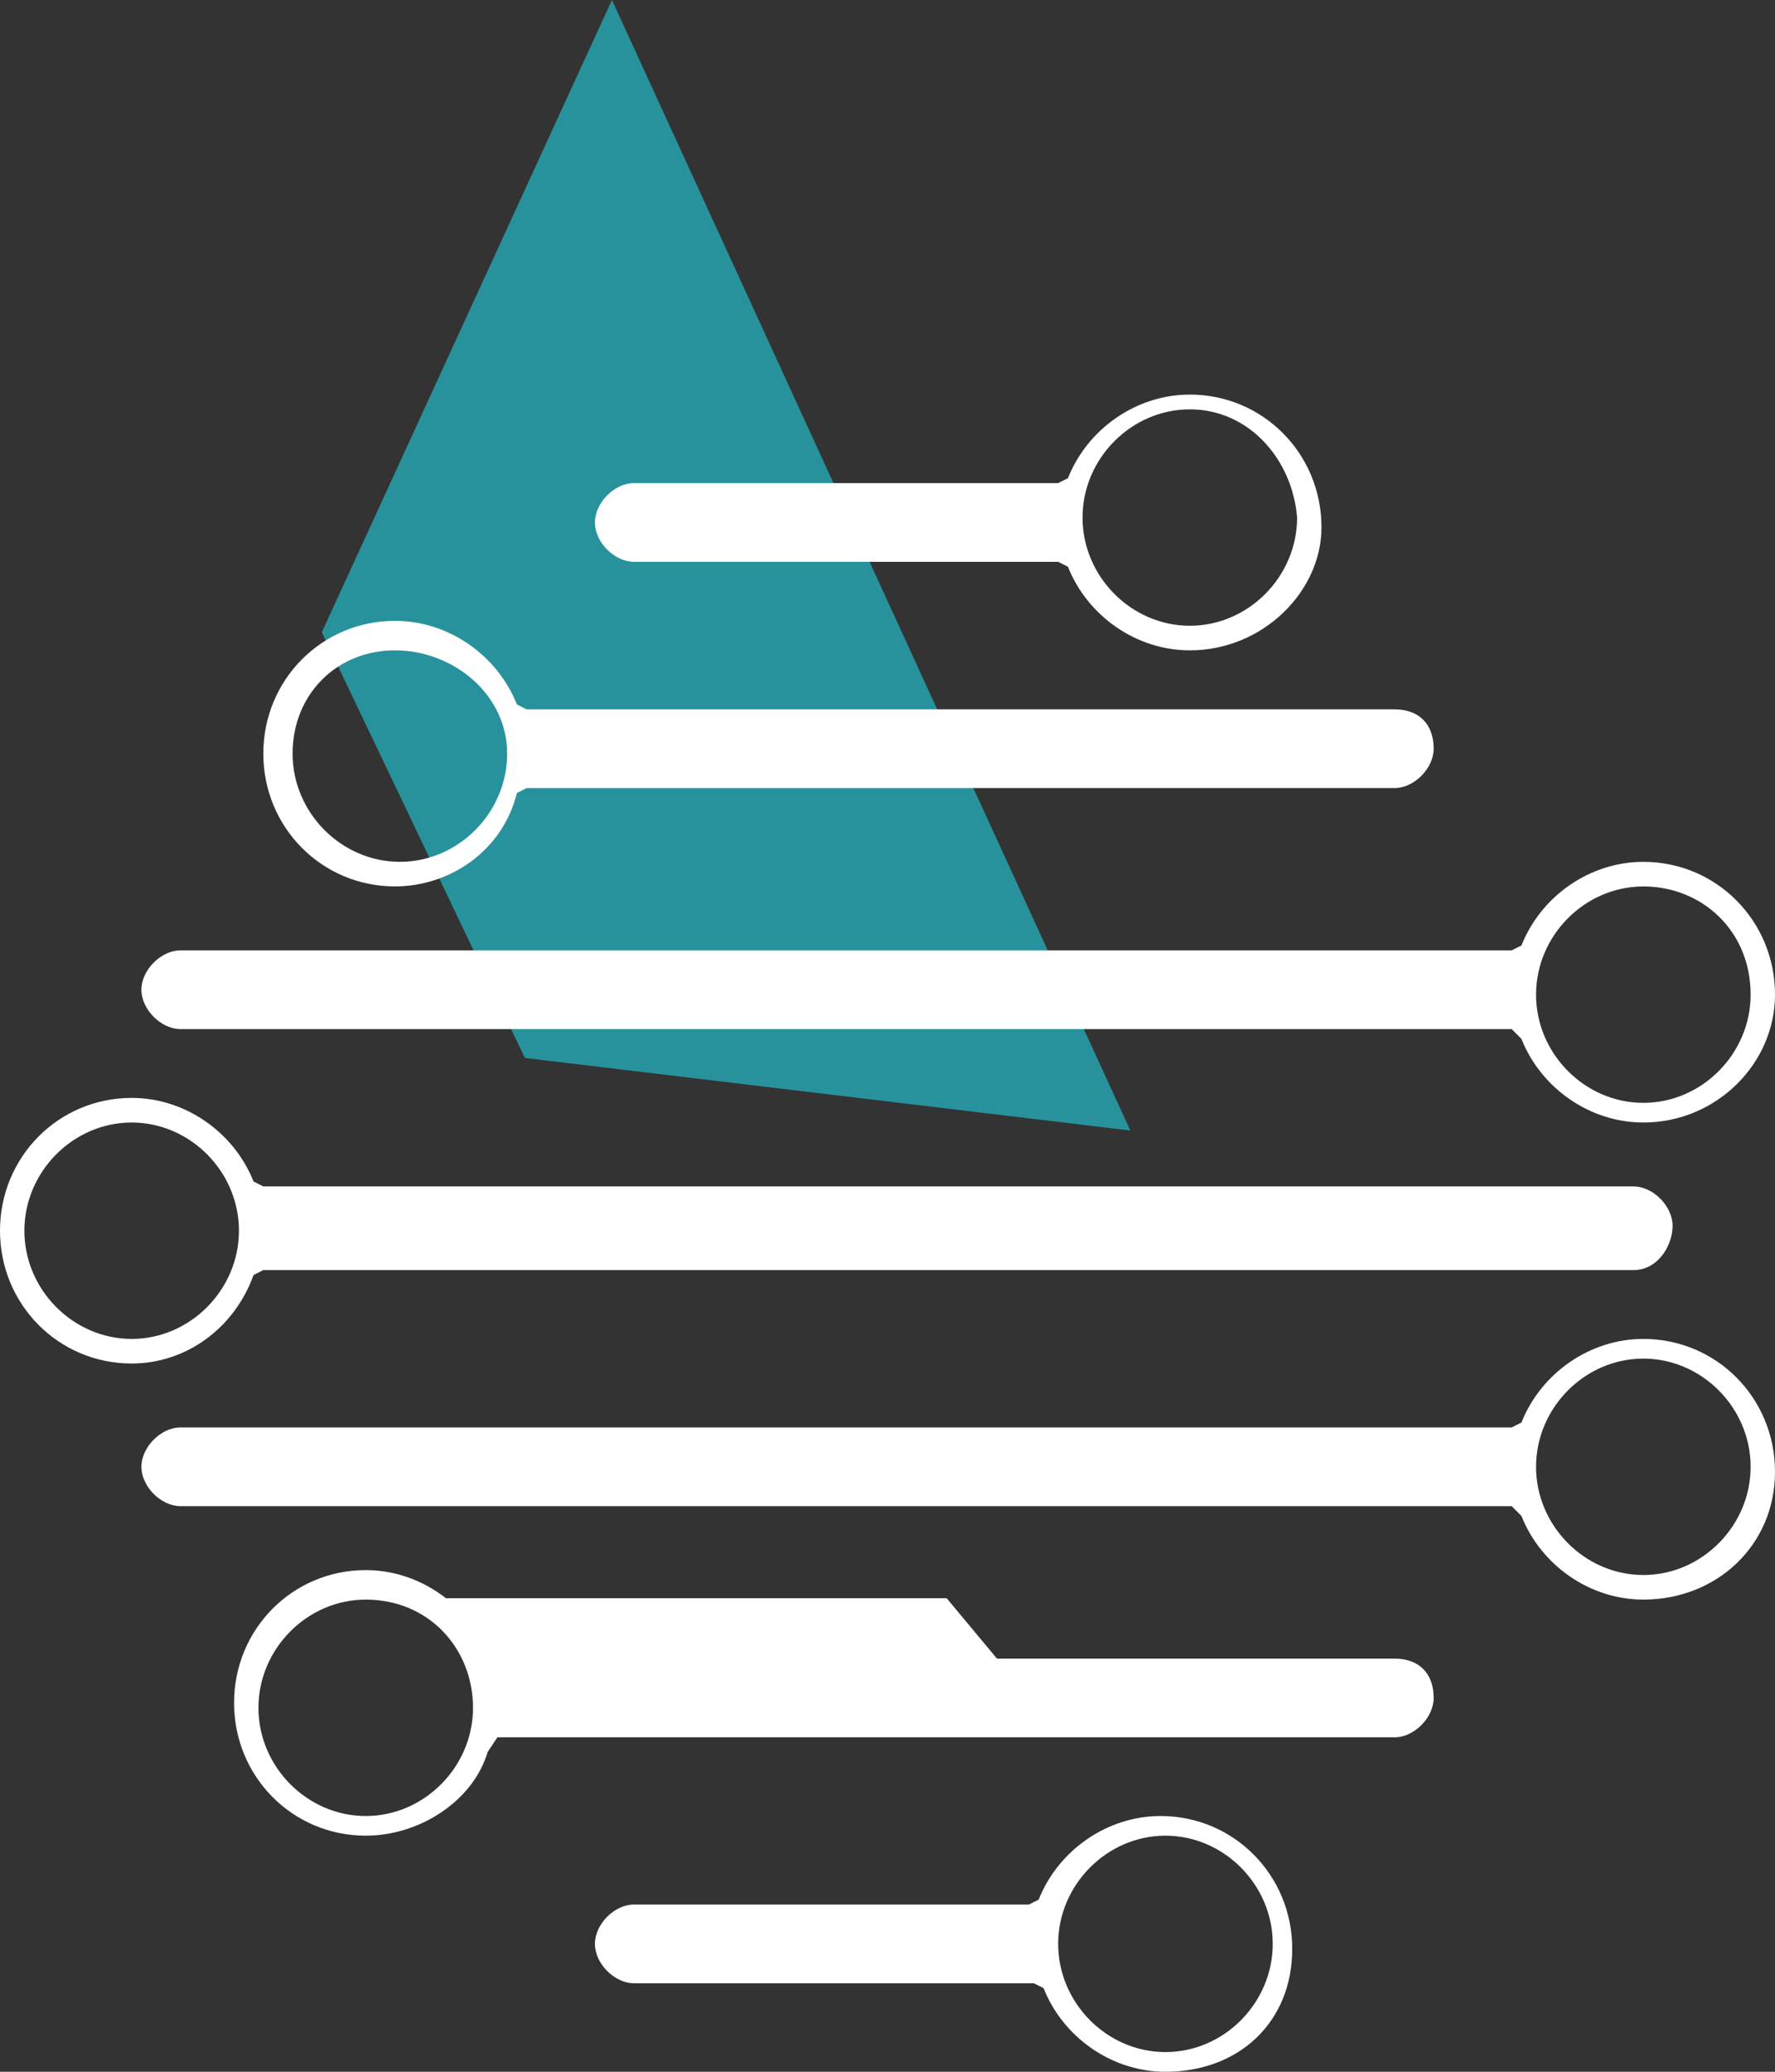 <svg width="60" height="70" viewBox="0 0 60 70" fill="none" xmlns="http://www.w3.org/2000/svg">
<rect x="0" y="0" width="60" height="70" fill="#333333" stroke="none"/>
<path d="M38.209 38.198L17.743 35.746L10.878 21.363L20.685 -8.16974e-05L38.209 38.198Z" fill="#28929C"/>
<path d="M40.22 21.974C38.407 21.974 36.758 20.81 36.099 19.149L35.769 18.982H21.428C20.769 18.982 20.11 18.318 20.11 17.653C20.11 16.988 20.769 16.323 21.428 16.323H35.769L36.099 16.157C36.758 14.495 38.407 13.332 40.22 13.332C42.692 13.332 44.67 15.326 44.67 17.819C44.67 19.98 42.692 21.974 40.22 21.974ZM40.22 13.831C38.242 13.831 36.593 15.493 36.593 17.487C36.593 19.481 38.242 21.143 40.22 21.143C42.198 21.143 43.846 19.481 43.846 17.487C43.681 15.493 42.198 13.831 40.22 13.831Z" fill="white"/>
<path d="M55.55 37.927C53.736 37.927 52.088 36.764 51.429 35.102L51.099 34.77H6.099C5.44 34.77 4.78 34.105 4.78 33.44C4.78 32.776 5.44 32.111 6.099 32.111H51.099L51.429 31.945C52.088 30.283 53.736 29.12 55.55 29.12C58.022 29.12 60 31.114 60 33.606C60 35.933 58.022 37.927 55.55 37.927ZM55.55 29.951C53.572 29.951 51.923 31.612 51.923 33.606C51.923 35.601 53.572 37.263 55.55 37.263C57.528 37.263 59.176 35.601 59.176 33.606C59.176 31.446 57.528 29.951 55.55 29.951Z" fill="white"/>
<path d="M13.352 29.95C10.879 29.95 8.901 27.956 8.901 25.463C8.901 22.971 10.879 20.977 13.352 20.977C15.165 20.977 16.813 22.14 17.473 23.802L17.802 23.968H47.143C47.967 23.968 48.462 24.466 48.462 25.297C48.462 25.962 47.802 26.627 47.143 26.627H17.802L17.473 26.793C16.978 28.787 15.165 29.95 13.352 29.95ZM13.352 21.974C11.374 21.974 9.89 23.469 9.89 25.463C9.89 27.458 11.539 29.119 13.517 29.119C15.495 29.119 17.143 27.458 17.143 25.463C17.143 23.469 15.33 21.974 13.352 21.974Z" fill="white"/>
<path d="M4.451 46.07C1.978 46.07 0 44.076 0 41.583C0 39.09 1.978 37.096 4.451 37.096C6.264 37.096 7.912 38.26 8.571 39.921L8.901 40.087H55.22C55.879 40.087 56.538 40.752 56.538 41.417C56.538 42.082 56.044 42.913 55.22 42.913H8.901L8.571 43.079C7.912 44.907 6.264 46.07 4.451 46.07ZM4.451 37.927C2.473 37.927 0.824 39.589 0.824 41.583C0.824 43.577 2.473 45.239 4.451 45.239C6.429 45.239 8.077 43.577 8.077 41.583C8.077 39.589 6.429 37.927 4.451 37.927Z" fill="white"/>
<path d="M12.363 62.023C9.89 62.023 7.912 60.029 7.912 57.536C7.912 55.044 9.89 53.05 12.363 53.05C14.176 53.05 15.824 54.213 16.483 55.875L16.813 56.041H47.143C47.967 56.041 48.462 56.539 48.462 57.37C48.462 58.035 47.802 58.7 47.143 58.7H16.813L16.483 59.198C15.989 60.86 14.176 62.023 12.363 62.023ZM12.363 54.047C10.385 54.047 8.736 55.709 8.736 57.703C8.736 59.697 10.385 61.359 12.363 61.359C14.341 61.359 15.989 59.697 15.989 57.703C15.989 55.709 14.505 54.047 12.363 54.047Z" fill="white"/>
<path d="M55.55 54.047C53.736 54.047 52.088 52.883 51.429 51.221L51.099 50.889H6.099C5.44 50.889 4.78 50.224 4.78 49.56C4.78 48.895 5.44 48.23 6.099 48.23H51.099L51.429 48.064C52.088 46.402 53.736 45.239 55.55 45.239C58.022 45.239 60 47.233 60 49.726C60 52.219 58.022 54.047 55.55 54.047ZM55.55 45.904C53.572 45.904 51.923 47.566 51.923 49.56C51.923 51.554 53.572 53.216 55.55 53.216C57.528 53.216 59.176 51.554 59.176 49.56C59.176 47.566 57.528 45.904 55.55 45.904Z" fill="white"/>
<path d="M39.396 70C37.582 70 35.934 68.837 35.275 67.175L34.945 67.009H21.428C20.769 67.009 20.11 66.344 20.11 65.679C20.11 65.015 20.769 64.35 21.428 64.35H34.78L35.11 64.184C35.769 62.522 37.418 61.359 39.231 61.359C41.703 61.359 43.681 63.353 43.681 65.846C43.681 68.338 41.868 70 39.396 70ZM39.396 62.023C37.418 62.023 35.769 63.685 35.769 65.679C35.769 67.674 37.418 69.335 39.396 69.335C41.374 69.335 43.022 67.674 43.022 65.679C43.022 63.685 41.374 62.023 39.396 62.023Z" fill="white"/>
<path d="M32 54H14.5L18 57.5L34.5 57L32 54Z" fill="white"/>
</svg>
